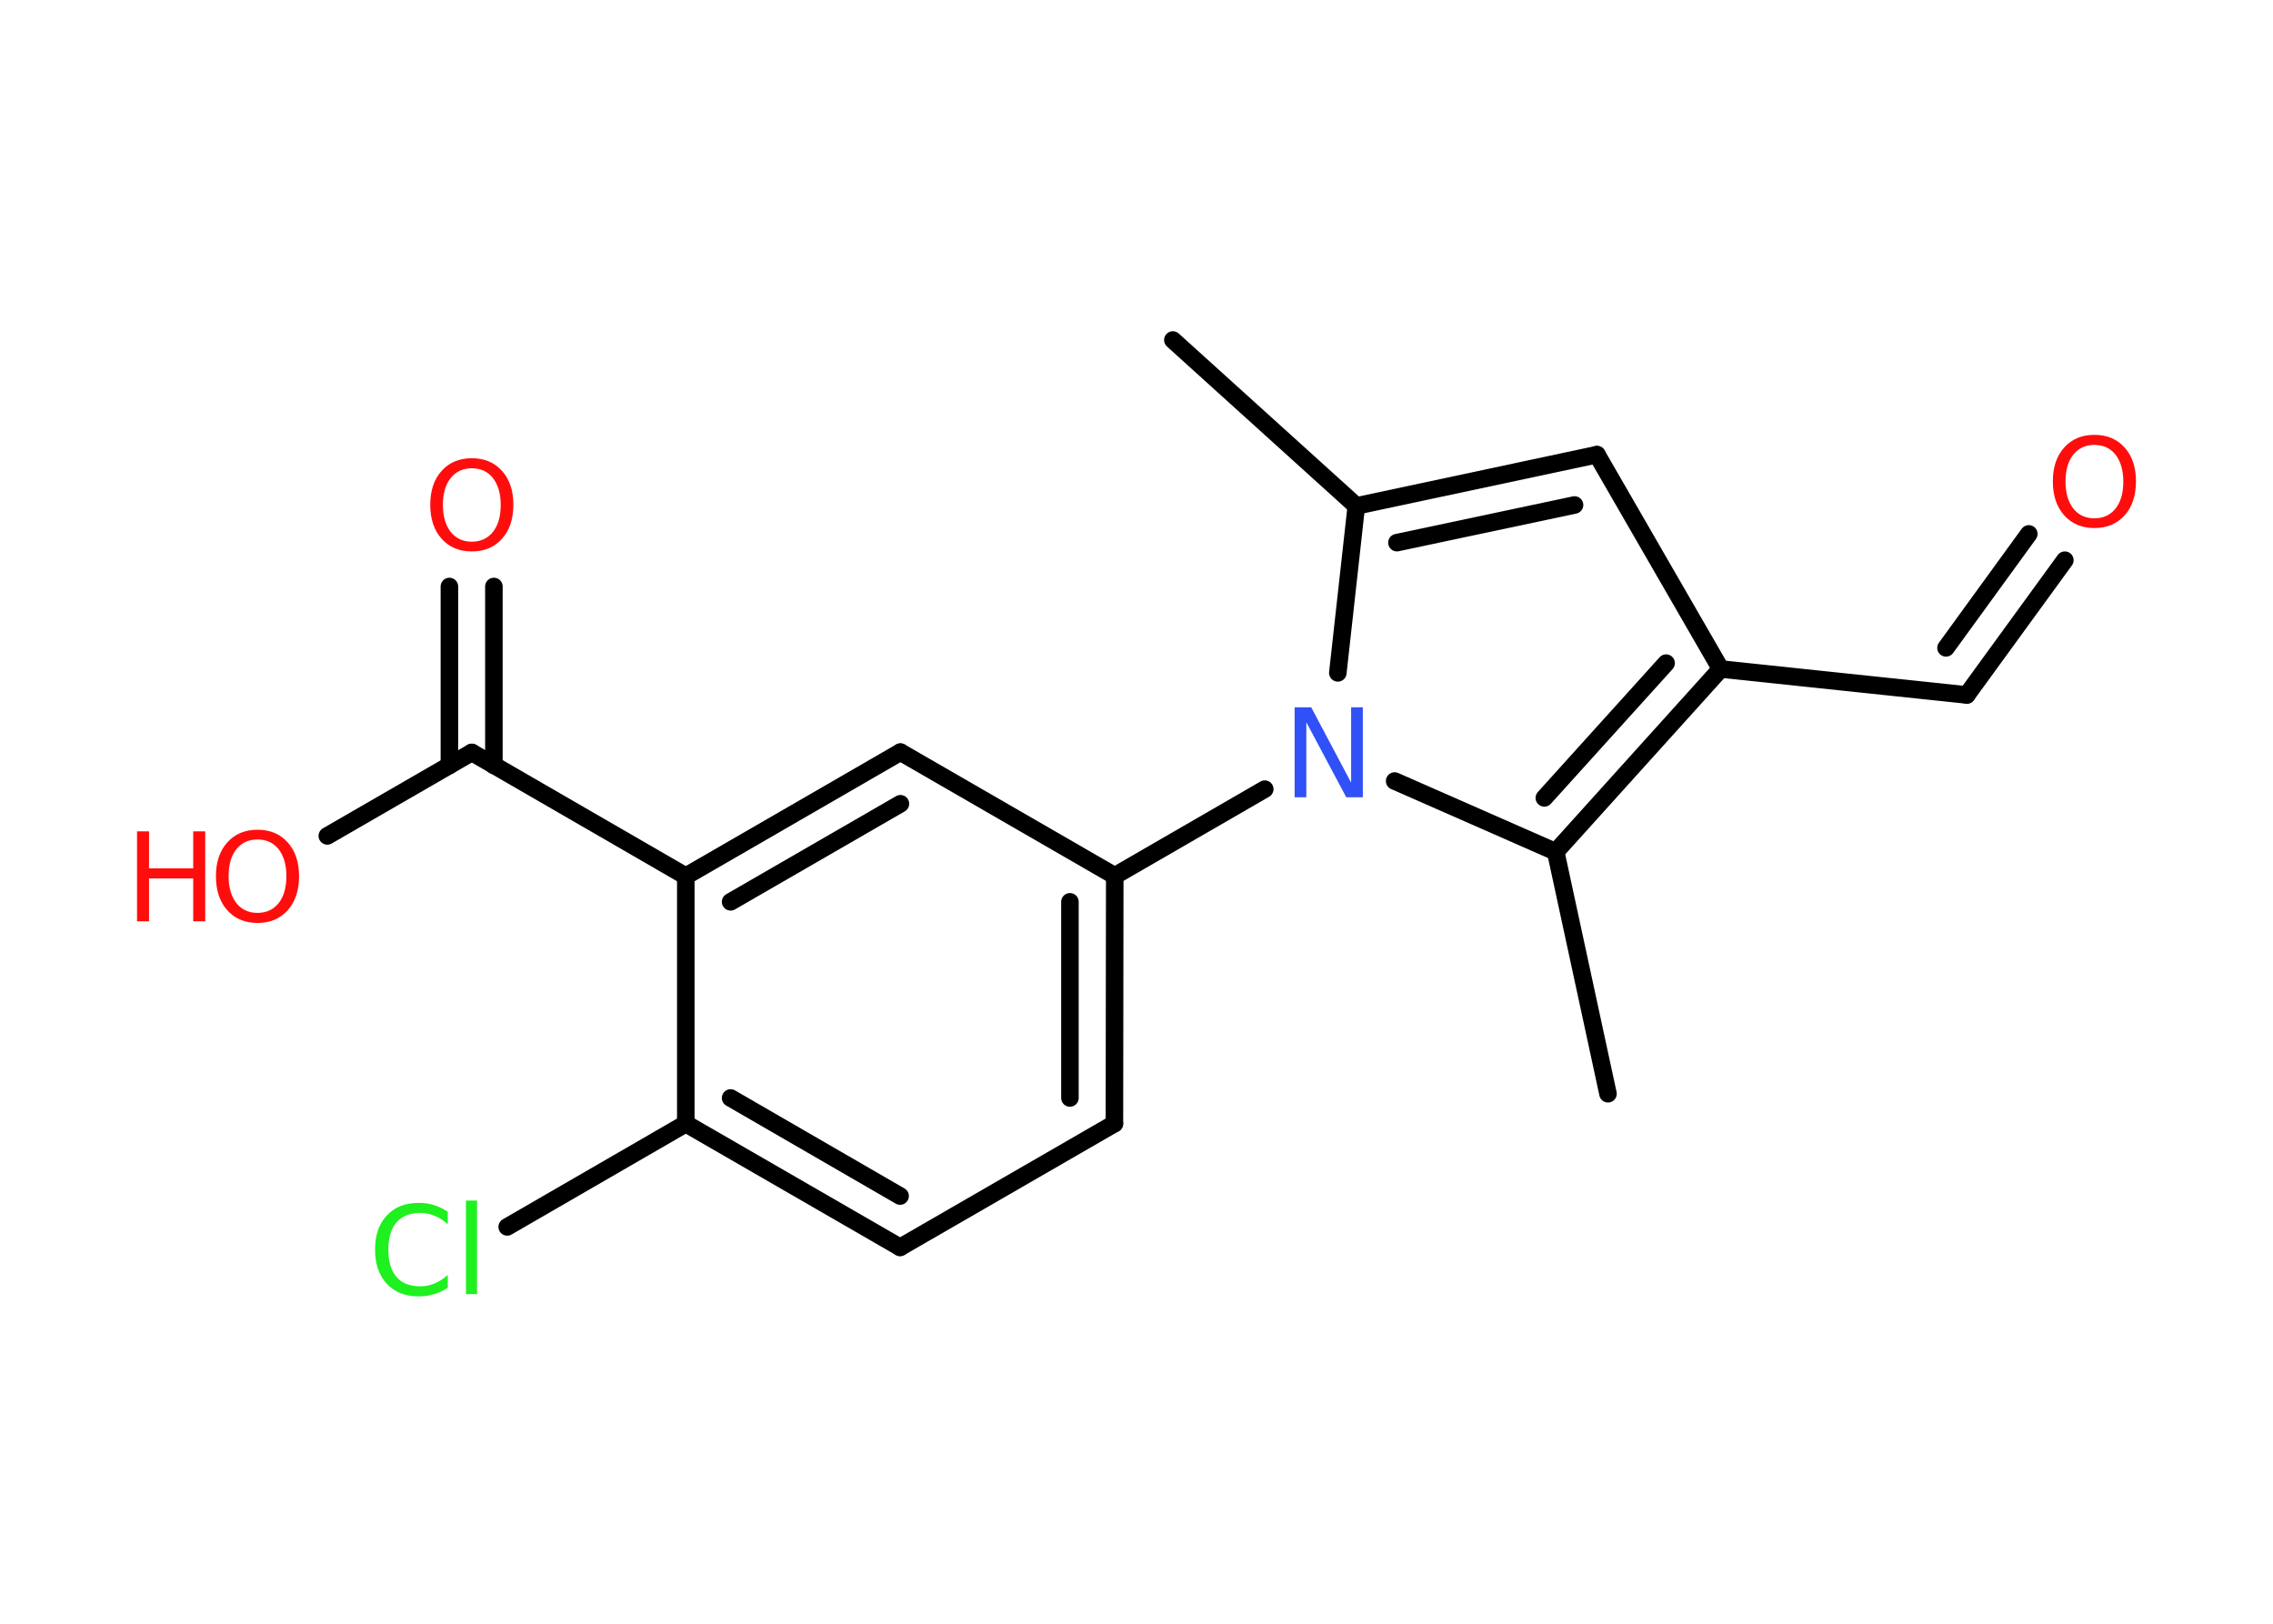 <?xml version='1.0' encoding='UTF-8'?>
<!DOCTYPE svg PUBLIC "-//W3C//DTD SVG 1.1//EN" "http://www.w3.org/Graphics/SVG/1.1/DTD/svg11.dtd">
<svg version='1.2' xmlns='http://www.w3.org/2000/svg' xmlns:xlink='http://www.w3.org/1999/xlink' width='70.0mm' height='50.0mm' viewBox='0 0 70.0 50.0'>
  <desc>Generated by the Chemistry Development Kit (http://github.com/cdk)</desc>
  <g stroke-linecap='round' stroke-linejoin='round' stroke='#000000' stroke-width='.54' fill='#FF0D0D'>
    <rect x='.0' y='.0' width='70.0' height='50.0' fill='#FFFFFF' stroke='none'/>
    <g id='mol1' class='mol'>
      <line id='mol1bnd1' class='bond' x1='36.12' y1='10.47' x2='41.77' y2='15.58'/>
      <g id='mol1bnd2' class='bond'>
        <line x1='49.18' y1='14.0' x2='41.77' y2='15.58'/>
        <line x1='48.49' y1='15.55' x2='43.02' y2='16.71'/>
      </g>
      <line id='mol1bnd3' class='bond' x1='49.18' y1='14.0' x2='52.99' y2='20.6'/>
      <line id='mol1bnd4' class='bond' x1='52.99' y1='20.6' x2='60.57' y2='21.4'/>
      <g id='mol1bnd5' class='bond'>
        <line x1='60.57' y1='21.4' x2='63.59' y2='17.25'/>
        <line x1='59.93' y1='19.95' x2='62.48' y2='16.44'/>
      </g>
      <g id='mol1bnd6' class='bond'>
        <line x1='47.91' y1='26.23' x2='52.99' y2='20.6'/>
        <line x1='47.56' y1='24.57' x2='51.31' y2='20.42'/>
      </g>
      <line id='mol1bnd7' class='bond' x1='47.91' y1='26.23' x2='49.52' y2='33.68'/>
      <line id='mol1bnd8' class='bond' x1='47.91' y1='26.23' x2='42.95' y2='24.05'/>
      <line id='mol1bnd9' class='bond' x1='41.77' y1='15.58' x2='41.2' y2='20.72'/>
      <line id='mol1bnd10' class='bond' x1='38.95' y1='24.3' x2='34.33' y2='26.97'/>
      <g id='mol1bnd11' class='bond'>
        <line x1='34.32' y1='34.6' x2='34.33' y2='26.97'/>
        <line x1='32.95' y1='33.81' x2='32.95' y2='27.77'/>
      </g>
      <line id='mol1bnd12' class='bond' x1='34.32' y1='34.6' x2='27.72' y2='38.41'/>
      <g id='mol1bnd13' class='bond'>
        <line x1='21.12' y1='34.6' x2='27.72' y2='38.41'/>
        <line x1='22.5' y1='33.81' x2='27.72' y2='36.83'/>
      </g>
      <line id='mol1bnd14' class='bond' x1='21.12' y1='34.6' x2='15.62' y2='37.78'/>
      <line id='mol1bnd15' class='bond' x1='21.12' y1='34.6' x2='21.12' y2='26.98'/>
      <line id='mol1bnd16' class='bond' x1='21.12' y1='26.98' x2='14.53' y2='23.17'/>
      <g id='mol1bnd17' class='bond'>
        <line x1='13.84' y1='23.57' x2='13.84' y2='18.06'/>
        <line x1='15.21' y1='23.57' x2='15.21' y2='18.06'/>
      </g>
      <line id='mol1bnd18' class='bond' x1='14.53' y1='23.17' x2='10.08' y2='25.74'/>
      <g id='mol1bnd19' class='bond'>
        <line x1='27.73' y1='23.16' x2='21.12' y2='26.98'/>
        <line x1='27.73' y1='24.75' x2='22.5' y2='27.77'/>
      </g>
      <line id='mol1bnd20' class='bond' x1='34.33' y1='26.97' x2='27.73' y2='23.16'/>
      <path id='mol1atm6' class='atom' d='M64.5 13.7q-.41 .0 -.65 .3q-.24 .3 -.24 .83q.0 .52 .24 .83q.24 .3 .65 .3q.41 .0 .65 -.3q.24 -.3 .24 -.83q.0 -.52 -.24 -.83q-.24 -.3 -.65 -.3zM64.5 13.39q.58 .0 .93 .39q.35 .39 .35 1.04q.0 .66 -.35 1.05q-.35 .39 -.93 .39q-.58 .0 -.93 -.39q-.35 -.39 -.35 -1.05q.0 -.65 .35 -1.04q.35 -.39 .93 -.39z' stroke='none'/>
      <path id='mol1atm9' class='atom' d='M39.88 21.78h.5l1.23 2.32v-2.32h.36v2.77h-.51l-1.23 -2.31v2.31h-.36v-2.77z' stroke='none' fill='#3050F8'/>
      <path id='mol1atm14' class='atom' d='M13.79 37.3v.4q-.19 -.18 -.4 -.26q-.21 -.09 -.45 -.09q-.47 .0 -.73 .29q-.25 .29 -.25 .84q.0 .55 .25 .84q.25 .29 .73 .29q.24 .0 .45 -.09q.21 -.09 .4 -.26v.39q-.2 .14 -.42 .2q-.22 .07 -.47 .07q-.63 .0 -.99 -.39q-.36 -.39 -.36 -1.05q.0 -.67 .36 -1.05q.36 -.39 .99 -.39q.25 .0 .47 .07q.22 .07 .41 .2zM14.35 36.97h.34v2.88h-.34v-2.88z' stroke='none' fill='#1FF01F'/>
      <path id='mol1atm17' class='atom' d='M14.53 14.42q-.41 .0 -.65 .3q-.24 .3 -.24 .83q.0 .52 .24 .83q.24 .3 .65 .3q.41 .0 .65 -.3q.24 -.3 .24 -.83q.0 -.52 -.24 -.83q-.24 -.3 -.65 -.3zM14.53 14.11q.58 .0 .93 .39q.35 .39 .35 1.04q.0 .66 -.35 1.05q-.35 .39 -.93 .39q-.58 .0 -.93 -.39q-.35 -.39 -.35 -1.05q.0 -.65 .35 -1.04q.35 -.39 .93 -.39z' stroke='none'/>
      <g id='mol1atm18' class='atom'>
        <path d='M7.93 25.85q-.41 .0 -.65 .3q-.24 .3 -.24 .83q.0 .52 .24 .83q.24 .3 .65 .3q.41 .0 .65 -.3q.24 -.3 .24 -.83q.0 -.52 -.24 -.83q-.24 -.3 -.65 -.3zM7.93 25.55q.58 .0 .93 .39q.35 .39 .35 1.04q.0 .66 -.35 1.05q-.35 .39 -.93 .39q-.58 .0 -.93 -.39q-.35 -.39 -.35 -1.05q.0 -.65 .35 -1.04q.35 -.39 .93 -.39z' stroke='none'/>
        <path d='M4.22 25.6h.37v1.14h1.36v-1.14h.37v2.77h-.37v-1.32h-1.36v1.32h-.37v-2.77z' stroke='none'/>
      </g>
    </g>
  </g>
</svg>
